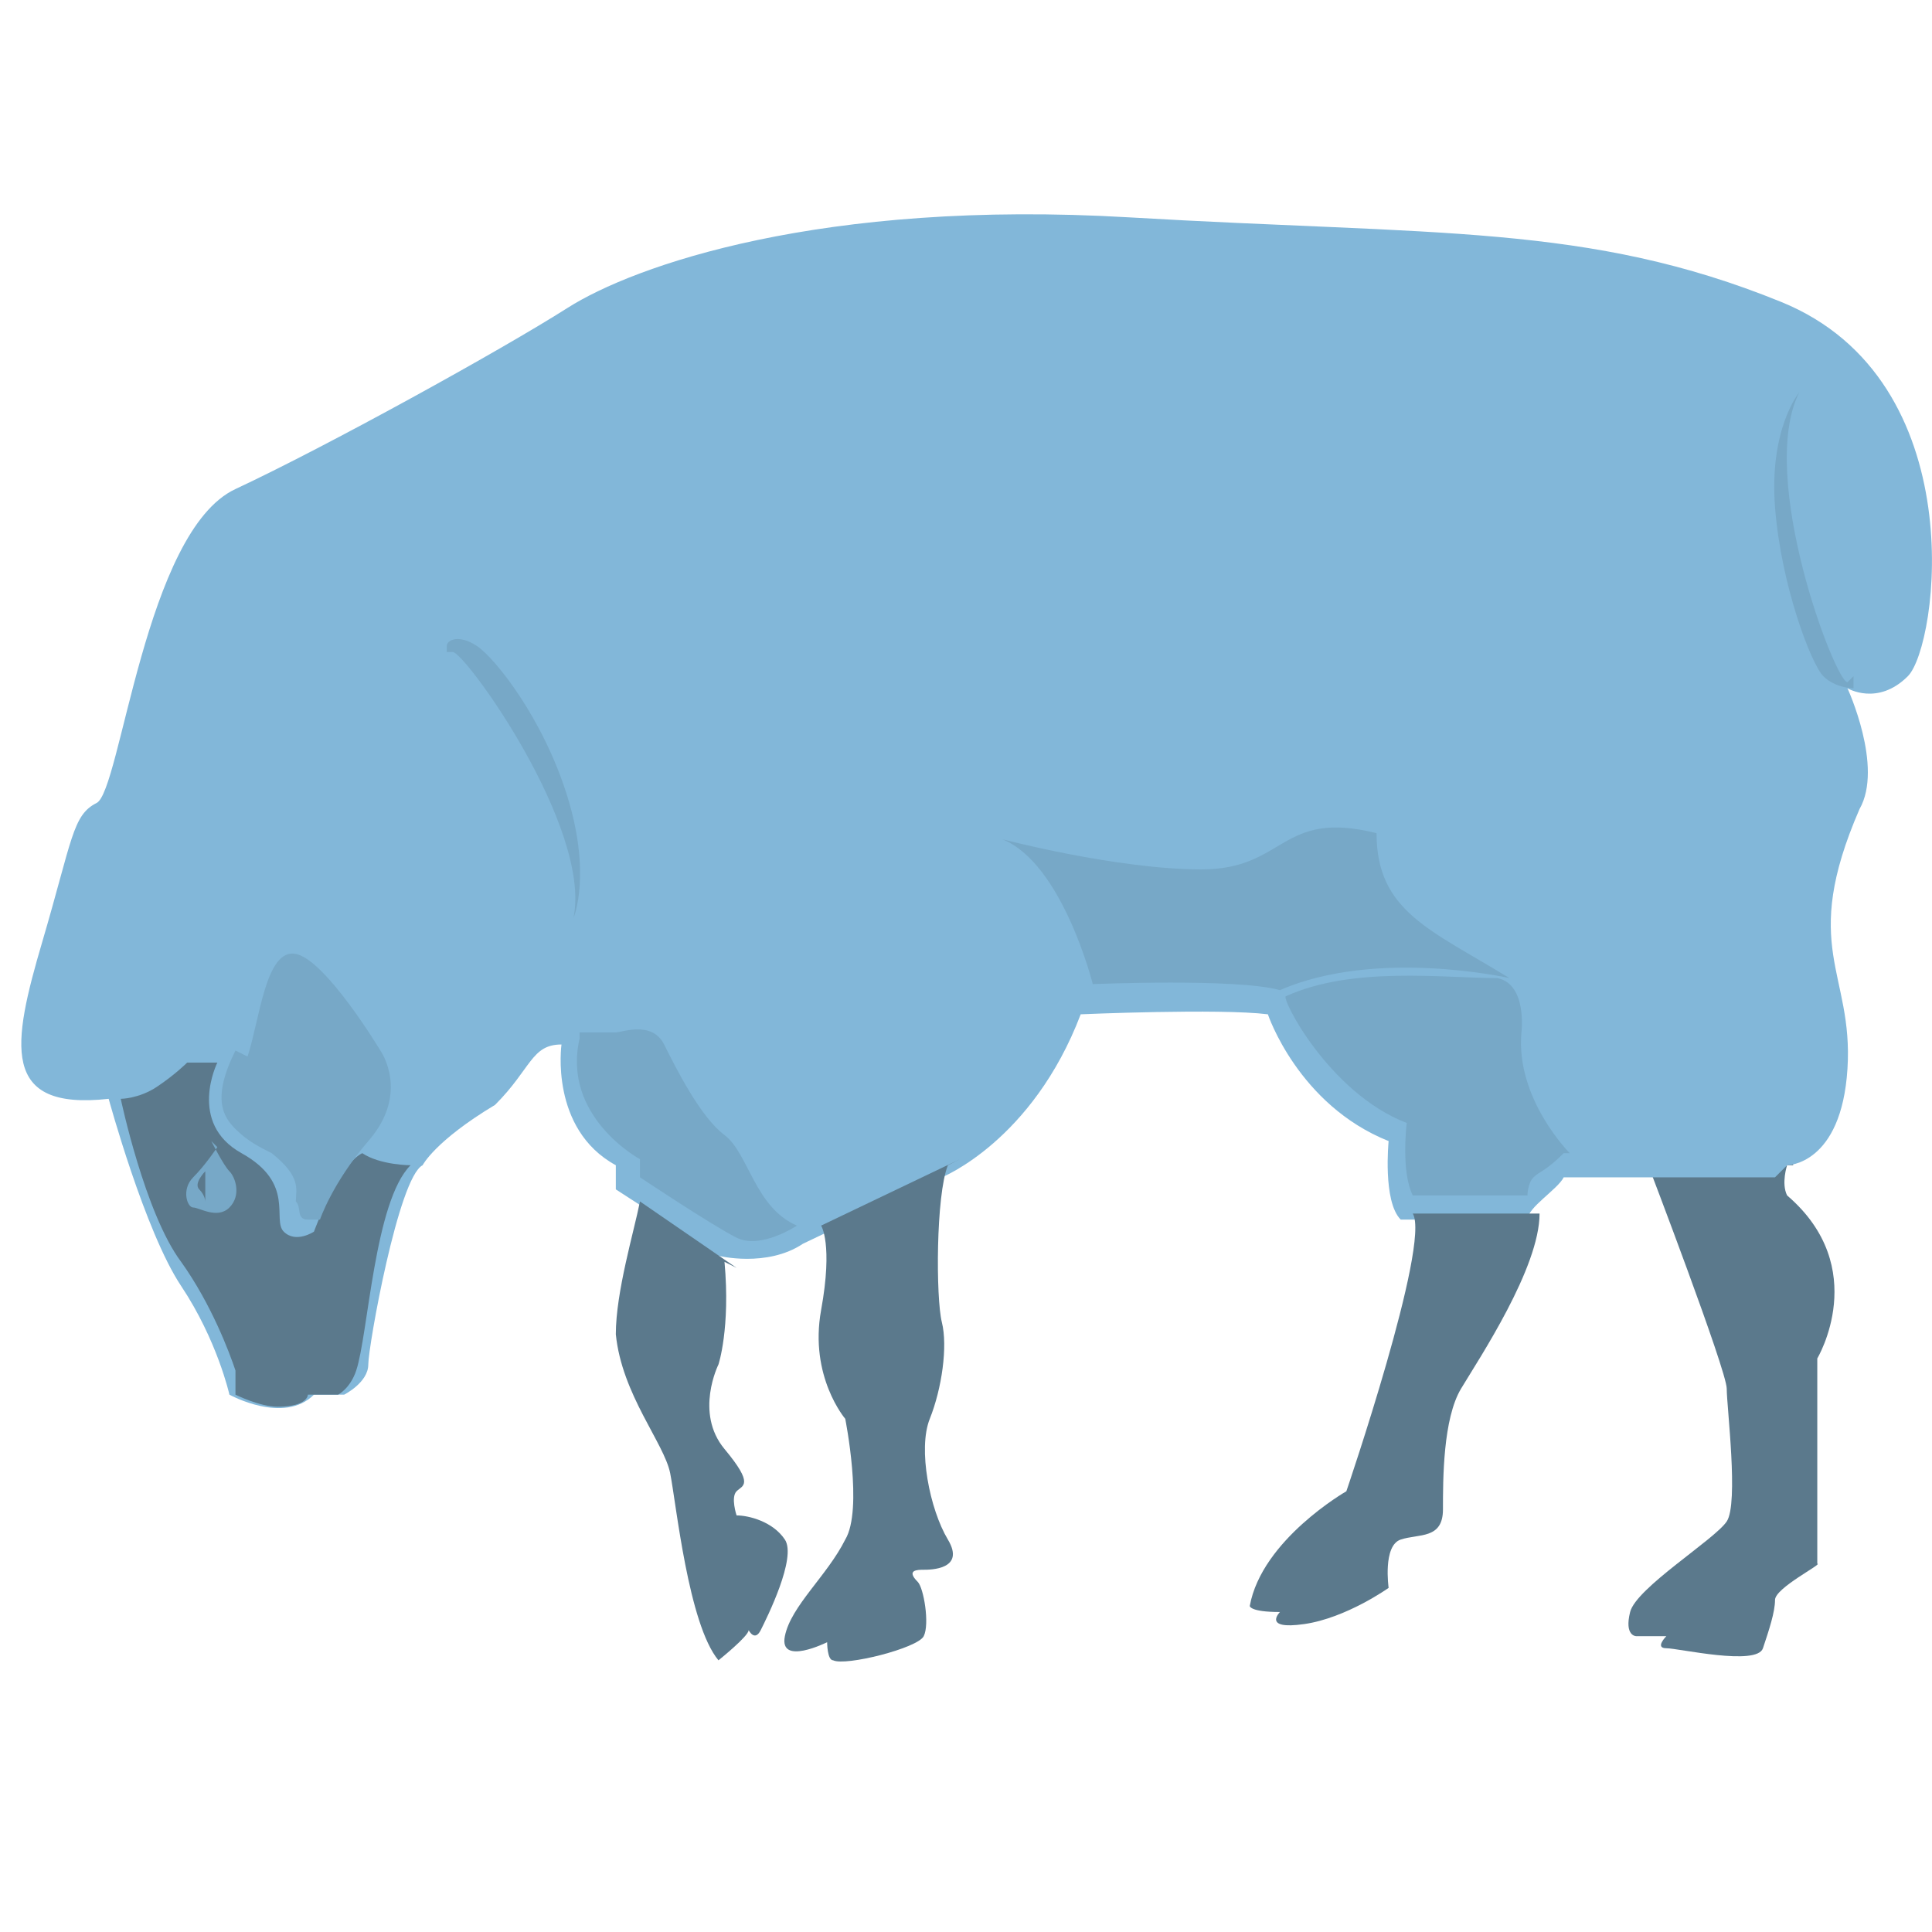 <?xml version="1.0" encoding="UTF-8"?>
<svg id="Where_is_found" data-name="Where is found" xmlns="http://www.w3.org/2000/svg" version="1.1" viewBox="0 0 32 32">
  <defs>
    <style>
      .cls-1 {
        fill: #82b7d9;
      }

      .cls-1, .cls-2, .cls-3 {
        stroke-width: 0px;
      }

      .cls-2 {
        fill: #5b798c;
      }

      .cls-3 {
        fill: #77a8c7;
      }
    </style>
  </defs>
  <g id="ic_sheep" data-name="ic sheep">
    <g>
      <path class="cls-2" d="M29.6,19.3s-.1.3,0,.5c1.4,1.2.5,2.7.5,2.7v3.4c.1,0-.7.4-.7.6s-.1.5-.2.8-1.4,0-1.6,0,0-.2,0-.2h-.5s-.2,0-.1-.4,1.4-1.2,1.6-1.5,0-1.9,0-2.2-1.3-3.7-1.3-3.7h2.4c0-.1,0-.1,0-.1Z"/>
      <path class="cls-1" d="M29.6,19.3s.9,0,1-1.6-.8-2,.2-4.3c.4-.7-.2-2-.2-2,0,0,.5.3,1-.2s1.1-4.9-2.1-6.2-5.7-1.1-10.8-1.4-8.2.8-9.3,1.5-4,2.3-5.5,3-1.9,5-2.3,5.2-.4.6-.9,2.3-.7,2.8,1.1,2.6c0,0,.6,2.2,1.2,3.1s.8,1.8.8,1.8c0,0,.9.5,1.4,0h.5s.4-.2.4-.5.5-3.1.9-3.3c0,0,.2-.4,1.2-1,.6-.6.6-1,1.1-1,0,0-.2,1.4.9,2v.4c0,0,1.7,1.1,1.7,1.1,0,0,.8.2,1.4-.2l2.3-1.1s1.5-.6,2.3-2.7c0,0,2.3-.1,3.1,0,0,0,.5,1.5,2,2.1,0,0-.1,1,.2,1.3h2.1c0-.2.5-.5.6-.7,0,0,.8,0,1.1,0h2.4c0-.1,0,0,0,0Z"/>
      <path class="cls-2" d="M25.5,20.1c0,.9-1,2.4-1.3,2.9s-.3,1.5-.3,2-.4.4-.7.5-.2.8-.2.8c0,0-.7.5-1.4.6s-.4-.2-.4-.2c-.5,0-.5-.1-.5-.1.2-1.1,1.6-1.9,1.6-1.9,0,0,1.4-4.1,1.1-4.6,0,0,0,0,0,0h2.1s0,0,0,0Z"/>
      <path class="cls-2" d="M15.7,19.3c-.2.5-.2,2.2-.1,2.6s0,1.1-.2,1.6c-.2.5,0,1.5.3,2,.3.5-.3.5-.4.5s-.3,0-.1.2c.1.1.2.7.1.9-.1.2-1.3.5-1.5.4-.1,0-.1-.3-.1-.3,0,0-.8.4-.7-.1s.7-1,1-1.6c.3-.5,0-2,0-2,0,0-.6-.7-.4-1.8s0-1.4,0-1.4l2.3-1.1h0Z"/>
      <path class="cls-2" d="M12,20.9c.1,1.1-.1,1.7-.1,1.7,0,0-.4.8.1,1.4s.3.6.2.7,0,.4,0,.4c.2,0,.6.1.8.4s-.3,1.3-.4,1.5-.2,0-.2,0c0,.1-.5.5-.5.5-.5-.6-.7-2.6-.8-3.1s-.8-1.3-.9-2.3c0-.7.3-1.7.4-2.2l1.6,1.1h0Z"/>
      <path class="cls-2" d="M3.8,17.6h-.7s-.2.2-.5.4-.6.2-.6.2c0,0,.4,1.9,1,2.7.5.7.8,1.5.9,1.8,0,.1,0,.4,0,.4,0,0,.4.2.7.2.5,0,.5-.2.5-.2h.5s.2-.1.3-.4c.2-.6.3-2.8.9-3.4,0,0-.5,0-.8-.2-.4.2-.8,1.3-.8,1.3,0,0-.3.2-.5,0s.2-.8-.7-1.3-.4-1.5-.4-1.5h0Z"/>
      <path class="cls-3" d="M4.1,17.5c.2-.6.3-1.8.8-1.7s1.4,1.6,1.4,1.6c0,0,.5.7-.2,1.5-.6.7-.8,1.3-.8,1.3,0,0-.1,0-.2,0-.2,0-.1-.2-.2-.3,0-.2.1-.4-.4-.8-.2-.1-.4-.2-.6-.4s-.4-.5,0-1.3h0Z"/>
      <path class="cls-3" d="M26,19.1s-.9-.9-.8-2c0,0,.1-.8-.4-.9-.9,0-2.4-.2-3.5.3-.1,0,.7,1.6,2,2.1,0,0-.1.8.1,1.2h1.9s0-.2.1-.3.2-.1.5-.4h0Z"/>
      <path class="cls-3" d="M18.1,16.3s-.5-2-1.5-2.4c0,0,1.9.5,3.3.5s1.3-1,2.9-.6c0,1.3.9,1.6,2.2,2.4,0,0-2.2-.5-3.8.2-.7-.2-3.1-.1-3.1-.1h0Z"/>
      <path class="cls-3" d="M9.6,17.1s.5,0,.6,0,.6-.2.8.2.6,1.2,1,1.5.5,1.2,1.2,1.5c0,0-.6.4-1,.2s-1.6-1-1.6-1v-.3c0,0-1.3-.7-1-2h0Z"/>
      <path class="cls-3" d="M3.5,18.9s.2.4.3.5.2.4,0,.6-.5,0-.6,0-.2-.3,0-.5.4-.5.4-.5Z"/>
      <path class="cls-2" d="M3.4,19.4s-.2.2-.1.3.1.2.1.2c0,0,0-.2,0-.2s0-.2,0-.2h0Z"/>
      <path class="cls-3" d="M7.5,10.8c.2,0,2.3,2.9,2,4.4,0,0,.3-.7-.1-2s-1.2-2.3-1.5-2.5-.5-.1-.5,0c0,0,0,.1,0,.1h0Z"/>
      <path class="cls-3" d="M30.6,11.3c-.2,0-1.5-3.4-.8-4.8,0,0-.5.6-.4,1.9s.6,2.6.8,2.8.5.2.5.2c0,0,0-.2,0-.2Z"/>
      <path class="cls-3" d="M5.2,22.9v-.6s0-.6,0-.6c0,0,0,.3,0,.6,0,.2,0,.5,0,.5,0,0,0,0,0,0h0Z"/>
    </g>
  </g>
</svg>